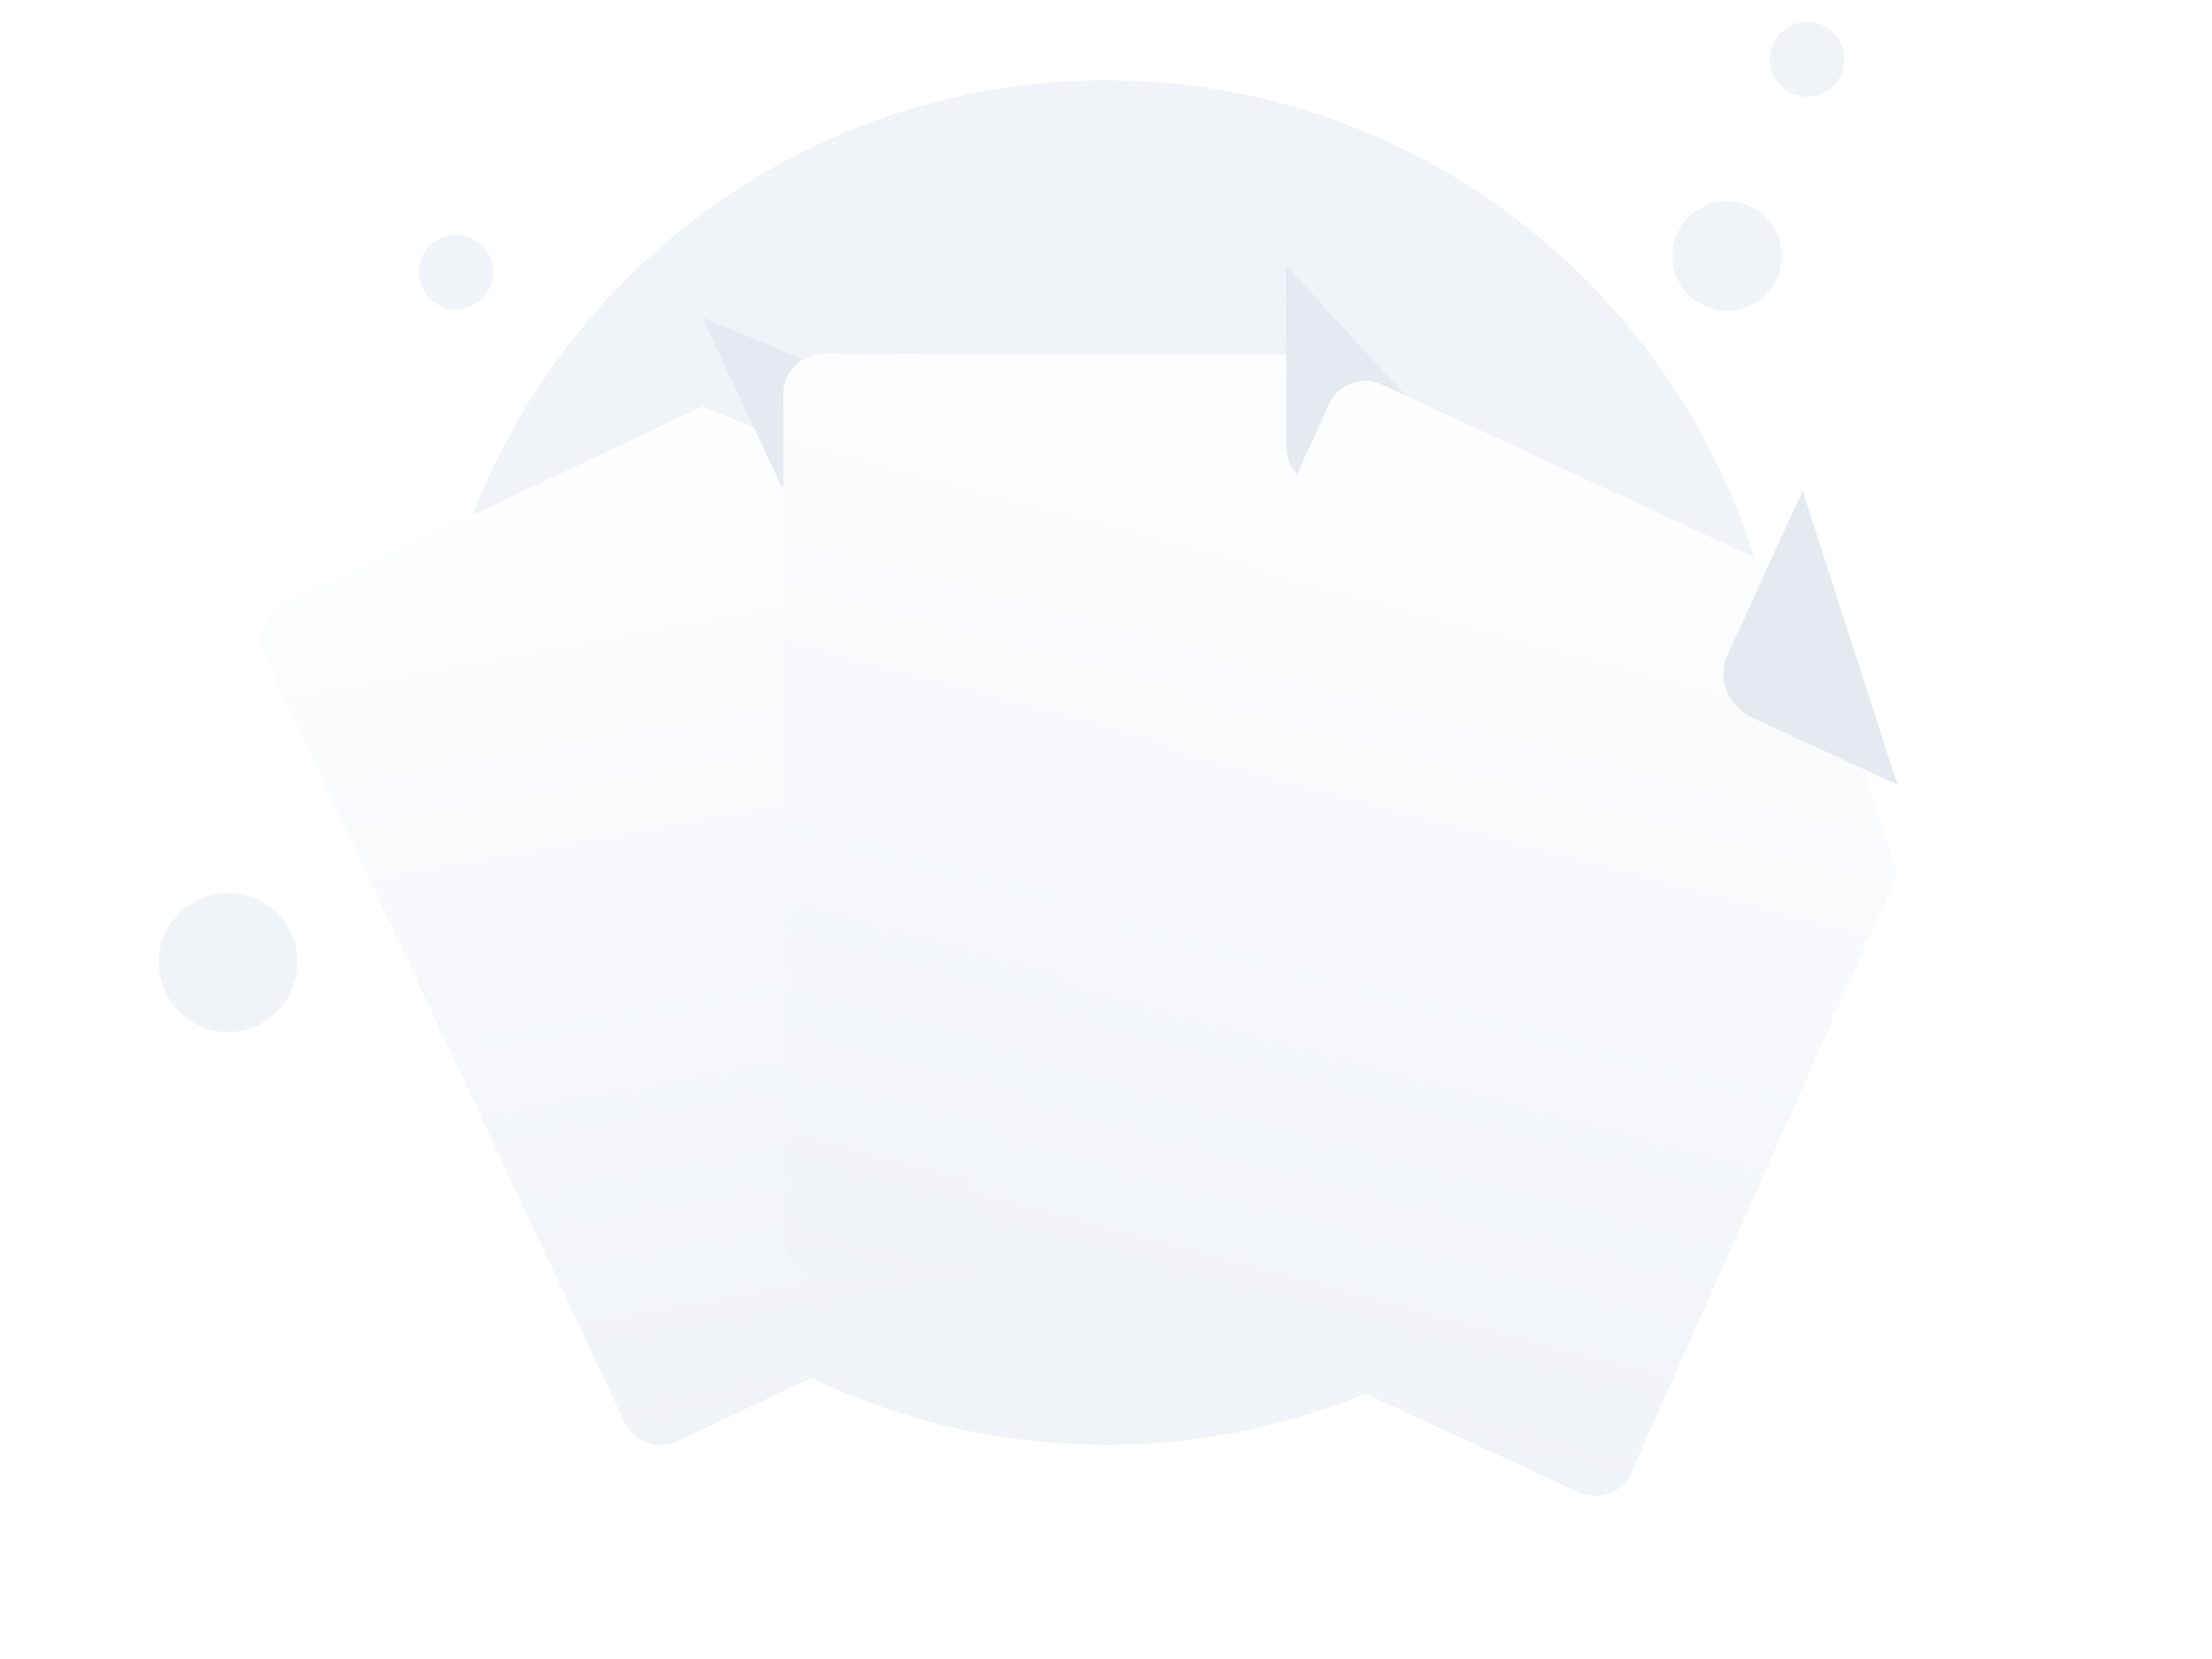 <svg width="200" height="150" viewBox="0 0 200 150" fill="none" xmlns="http://www.w3.org/2000/svg">
<g clip-path="url(#clip0_2362_2867)">
<path d="M100 130.645C133.935 130.645 161.446 103.077 161.446 68.952C161.446 34.826 133.814 7.258 100 7.258C66.066 7.258 38.555 34.826 38.555 68.952C38.555 103.077 66.066 130.645 100 130.645Z" fill="#F0F3F8"/>
<path d="M156.159 28.109C158.887 28.109 161.098 25.888 161.098 23.149C161.098 20.41 158.887 18.189 156.159 18.189C153.43 18.189 151.219 20.41 151.219 23.149C151.219 25.888 153.43 28.109 156.159 28.109Z" fill="#F0F3F8"/>
<path d="M163.385 8.754C165.248 8.754 166.759 7.237 166.759 5.367C166.759 3.496 165.248 1.98 163.385 1.98C161.522 1.98 160.012 3.496 160.012 5.367C160.012 7.237 161.522 8.754 163.385 8.754Z" fill="#F0F3F8"/>
<path d="M41.217 27.988C43.08 27.988 44.591 26.471 44.591 24.601C44.591 22.73 43.08 21.214 41.217 21.214C39.354 21.214 37.844 22.73 37.844 24.601C37.844 26.471 39.354 27.988 41.217 27.988Z" fill="#F0F3F8"/>
<path d="M20.617 93.31C24.077 93.31 26.882 90.494 26.882 87.02C26.882 83.546 24.077 80.73 20.617 80.73C17.157 80.73 14.352 83.546 14.352 87.02C14.352 90.494 17.157 93.31 20.617 93.31Z" fill="#F0F3F8"/>
<path d="M99.015 95.775L96.88 95.744C96.453 95.737 96.031 95.303 96.063 94.774C96.095 94.246 96.427 93.797 96.854 93.803L98.989 93.835C99.416 93.841 99.838 94.275 99.806 94.804C99.748 95.433 99.442 95.781 99.015 95.775Z" fill="#E5E9F0"/>
<g filter="url(#filter0_d_2362_2867)">
<path d="M89.341 39.309L115.23 92.678C116.095 94.527 115.331 96.677 113.49 97.545L61.29 122.295C59.449 123.164 57.308 122.396 56.443 120.547L23.992 51.473C23.127 49.624 23.891 47.475 25.732 46.606L63.511 28.746L89.341 39.309Z" fill="url(#paint0_linear_2362_2867)"/>
</g>
<path d="M63.516 28.731L70.448 43.541C71.453 45.578 74.038 46.478 76.062 45.471L89.344 39.325" fill="#E5E9F0"/>
<g filter="url(#filter1_d_2362_2867)">
<path d="M135.194 44.69L136.026 103.993C136.027 106.034 134.423 107.648 132.387 107.642L74.593 107.601C72.557 107.595 70.943 105.983 70.943 103.942L70.822 27.641C70.822 25.599 72.425 23.986 74.461 23.991L116.266 24.069L135.194 44.69Z" fill="url(#paint1_linear_2362_2867)"/>
</g>
<path d="M116.309 24.018L116.296 40.352C116.342 42.621 118.301 44.539 120.563 44.496L135.207 44.629" fill="#E5E9F0"/>
<g filter="url(#filter2_d_2362_2867)">
<path d="M171.575 71.019L147.489 125.176C146.687 127.003 144.44 127.8 142.64 126.89L90.223 102.6C88.397 101.79 87.594 99.535 88.395 97.709L120.18 28.526C120.982 26.699 123.23 25.902 125.029 26.812L163.091 44.481L171.575 71.019Z" fill="url(#paint2_linear_2362_2867)"/>
</g>
<path d="M162.99 44.381L156.193 59.227C155.211 61.33 156.261 63.866 158.36 64.855L171.556 70.948" fill="#E5E9F0"/>
</g>
<defs>
<filter id="filter0_d_2362_2867" x="-0.363" y="12.746" width="139.949" height="141.906" filterUnits="userSpaceOnUse" color-interpolation-filters="sRGB">
<feFlood flood-opacity="0" result="BackgroundImageFix"/>
<feColorMatrix in="SourceAlpha" type="matrix" values="0 0 0 0 0 0 0 0 0 0 0 0 0 0 0 0 0 0 127 0" result="hardAlpha"/>
<feOffset dy="8"/>
<feGaussianBlur stdDeviation="12"/>
<feColorMatrix type="matrix" values="0 0 0 0 0.067 0 0 0 0 0.247 0 0 0 0 0.631 0 0 0 0.12 0"/>
<feBlend mode="normal" in2="BackgroundImageFix" result="effect1_dropShadow_2362_2867"/>
<feBlend mode="normal" in="SourceGraphic" in2="effect1_dropShadow_2362_2867" result="shape"/>
</filter>
<filter id="filter1_d_2362_2867" x="46.82" y="7.991" width="113.207" height="131.651" filterUnits="userSpaceOnUse" color-interpolation-filters="sRGB">
<feFlood flood-opacity="0" result="BackgroundImageFix"/>
<feColorMatrix in="SourceAlpha" type="matrix" values="0 0 0 0 0 0 0 0 0 0 0 0 0 0 0 0 0 0 127 0" result="hardAlpha"/>
<feOffset dy="8"/>
<feGaussianBlur stdDeviation="12"/>
<feColorMatrix type="matrix" values="0 0 0 0 0.067 0 0 0 0 0.247 0 0 0 0 0.631 0 0 0 0.12 0"/>
<feBlend mode="normal" in2="BackgroundImageFix" result="effect1_dropShadow_2362_2867"/>
<feBlend mode="normal" in="SourceGraphic" in2="effect1_dropShadow_2362_2867" result="shape"/>
</filter>
<filter id="filter2_d_2362_2867" x="64.086" y="10.434" width="131.488" height="148.833" filterUnits="userSpaceOnUse" color-interpolation-filters="sRGB">
<feFlood flood-opacity="0" result="BackgroundImageFix"/>
<feColorMatrix in="SourceAlpha" type="matrix" values="0 0 0 0 0 0 0 0 0 0 0 0 0 0 0 0 0 0 127 0" result="hardAlpha"/>
<feOffset dy="8"/>
<feGaussianBlur stdDeviation="12"/>
<feColorMatrix type="matrix" values="0 0 0 0 0.067 0 0 0 0 0.247 0 0 0 0 0.631 0 0 0 0.12 0"/>
<feBlend mode="normal" in2="BackgroundImageFix" result="effect1_dropShadow_2362_2867"/>
<feBlend mode="normal" in="SourceGraphic" in2="effect1_dropShadow_2362_2867" result="shape"/>
</filter>
<linearGradient id="paint0_linear_2362_2867" x1="61.32" y1="26.993" x2="78.528" y2="120.247" gradientUnits="userSpaceOnUse">
<stop stop-color="#FDFEFF"/>
<stop offset="0.996" stop-color="#F0F3F8"/>
</linearGradient>
<linearGradient id="paint1_linear_2362_2867" x1="115.024" y1="21.546" x2="90.642" y2="113.029" gradientUnits="userSpaceOnUse">
<stop stop-color="#FDFEFF"/>
<stop offset="0.996" stop-color="#F0F3F8"/>
</linearGradient>
<linearGradient id="paint2_linear_2362_2867" x1="144.296" y1="29.662" x2="119.703" y2="121.881" gradientUnits="userSpaceOnUse">
<stop stop-color="#FDFEFF"/>
<stop offset="0.996" stop-color="#F0F3F8"/>
</linearGradient>
<clipPath id="clip0_2362_2867">
<rect width="200" height="150" fill="white"/>
</clipPath>
</defs>
</svg>
